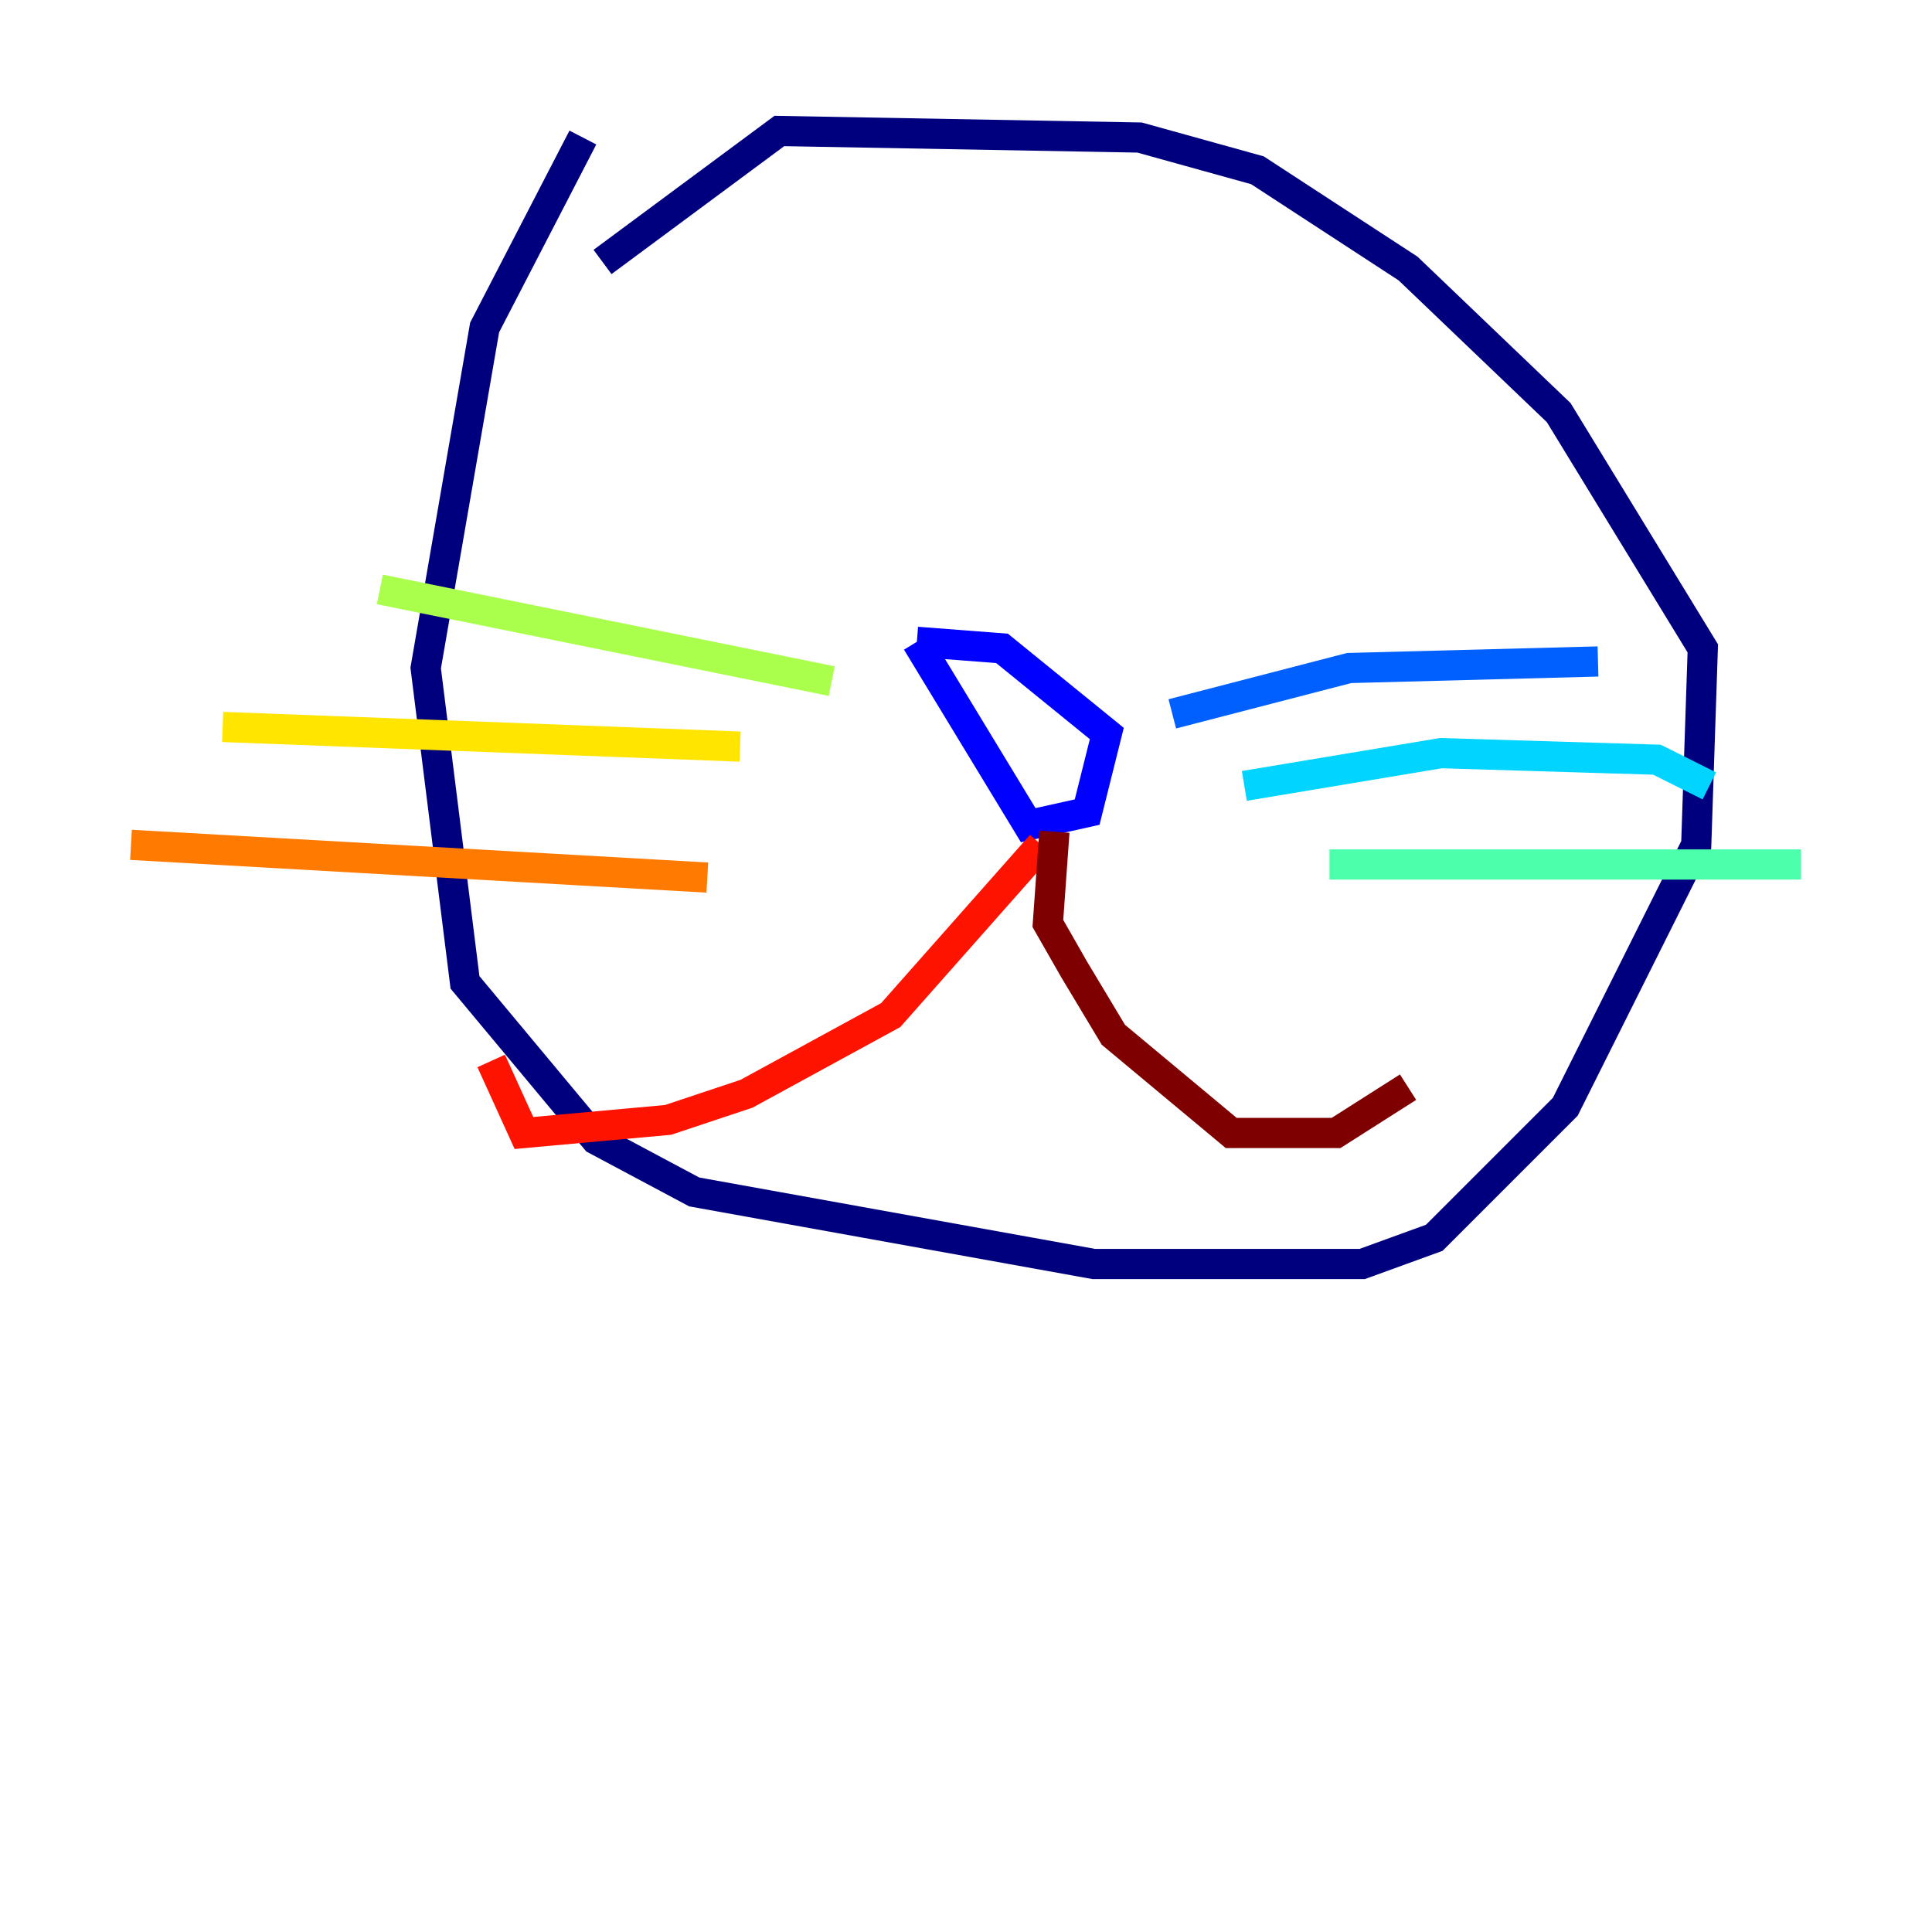 <?xml version="1.0" encoding="utf-8" ?>
<svg baseProfile="tiny" height="128" version="1.2" viewBox="0,0,128,128" width="128" xmlns="http://www.w3.org/2000/svg" xmlns:ev="http://www.w3.org/2001/xml-events" xmlns:xlink="http://www.w3.org/1999/xlink"><defs /><polyline fill="none" points="38.617,9.112 32.108,21.695 28.203,44.258 30.807,65.085 39.485,75.498 45.993,78.969 72.461,83.742 90.251,83.742 95.024,82.007 103.702,73.329 112.38,55.973 112.814,42.956 103.268,27.336 93.288,17.79 83.308,11.281 75.498,9.112 51.634,8.678 39.919,17.356" stroke="#00007f" stroke-width="2" /><polyline fill="none" points="60.746,42.522 66.386,42.956 73.329,48.597 72.027,53.803 68.122,54.671 60.746,42.522" stroke="#0000fe" stroke-width="2" /><polyline fill="none" points="77.668,47.295 89.383,44.258 105.871,43.824" stroke="#0060ff" stroke-width="2" /><polyline fill="none" points="82.441,52.068 95.458,49.898 109.776,50.332 113.248,52.068" stroke="#00d4ff" stroke-width="2" /><polyline fill="none" points="88.081,57.275 119.322,57.275" stroke="#4cffaa" stroke-width="2" /><polyline fill="none" points="55.105,45.125 25.166,39.051" stroke="#aaff4c" stroke-width="2" /><polyline fill="none" points="49.031,49.464 14.752,48.163" stroke="#ffe500" stroke-width="2" /><polyline fill="none" points="46.861,58.142 8.678,55.973" stroke="#ff7a00" stroke-width="2" /><polyline fill="none" points="68.99,55.973 59.01,67.254 49.464,72.461 44.258,74.197 34.712,75.064 32.542,70.291" stroke="#fe1200" stroke-width="2" /><polyline fill="none" points="69.858,55.105 69.424,61.18 71.159,64.217 73.763,68.556 81.573,75.064 88.515,75.064 93.288,72.027" stroke="#7f0000" stroke-width="2" /></svg>
